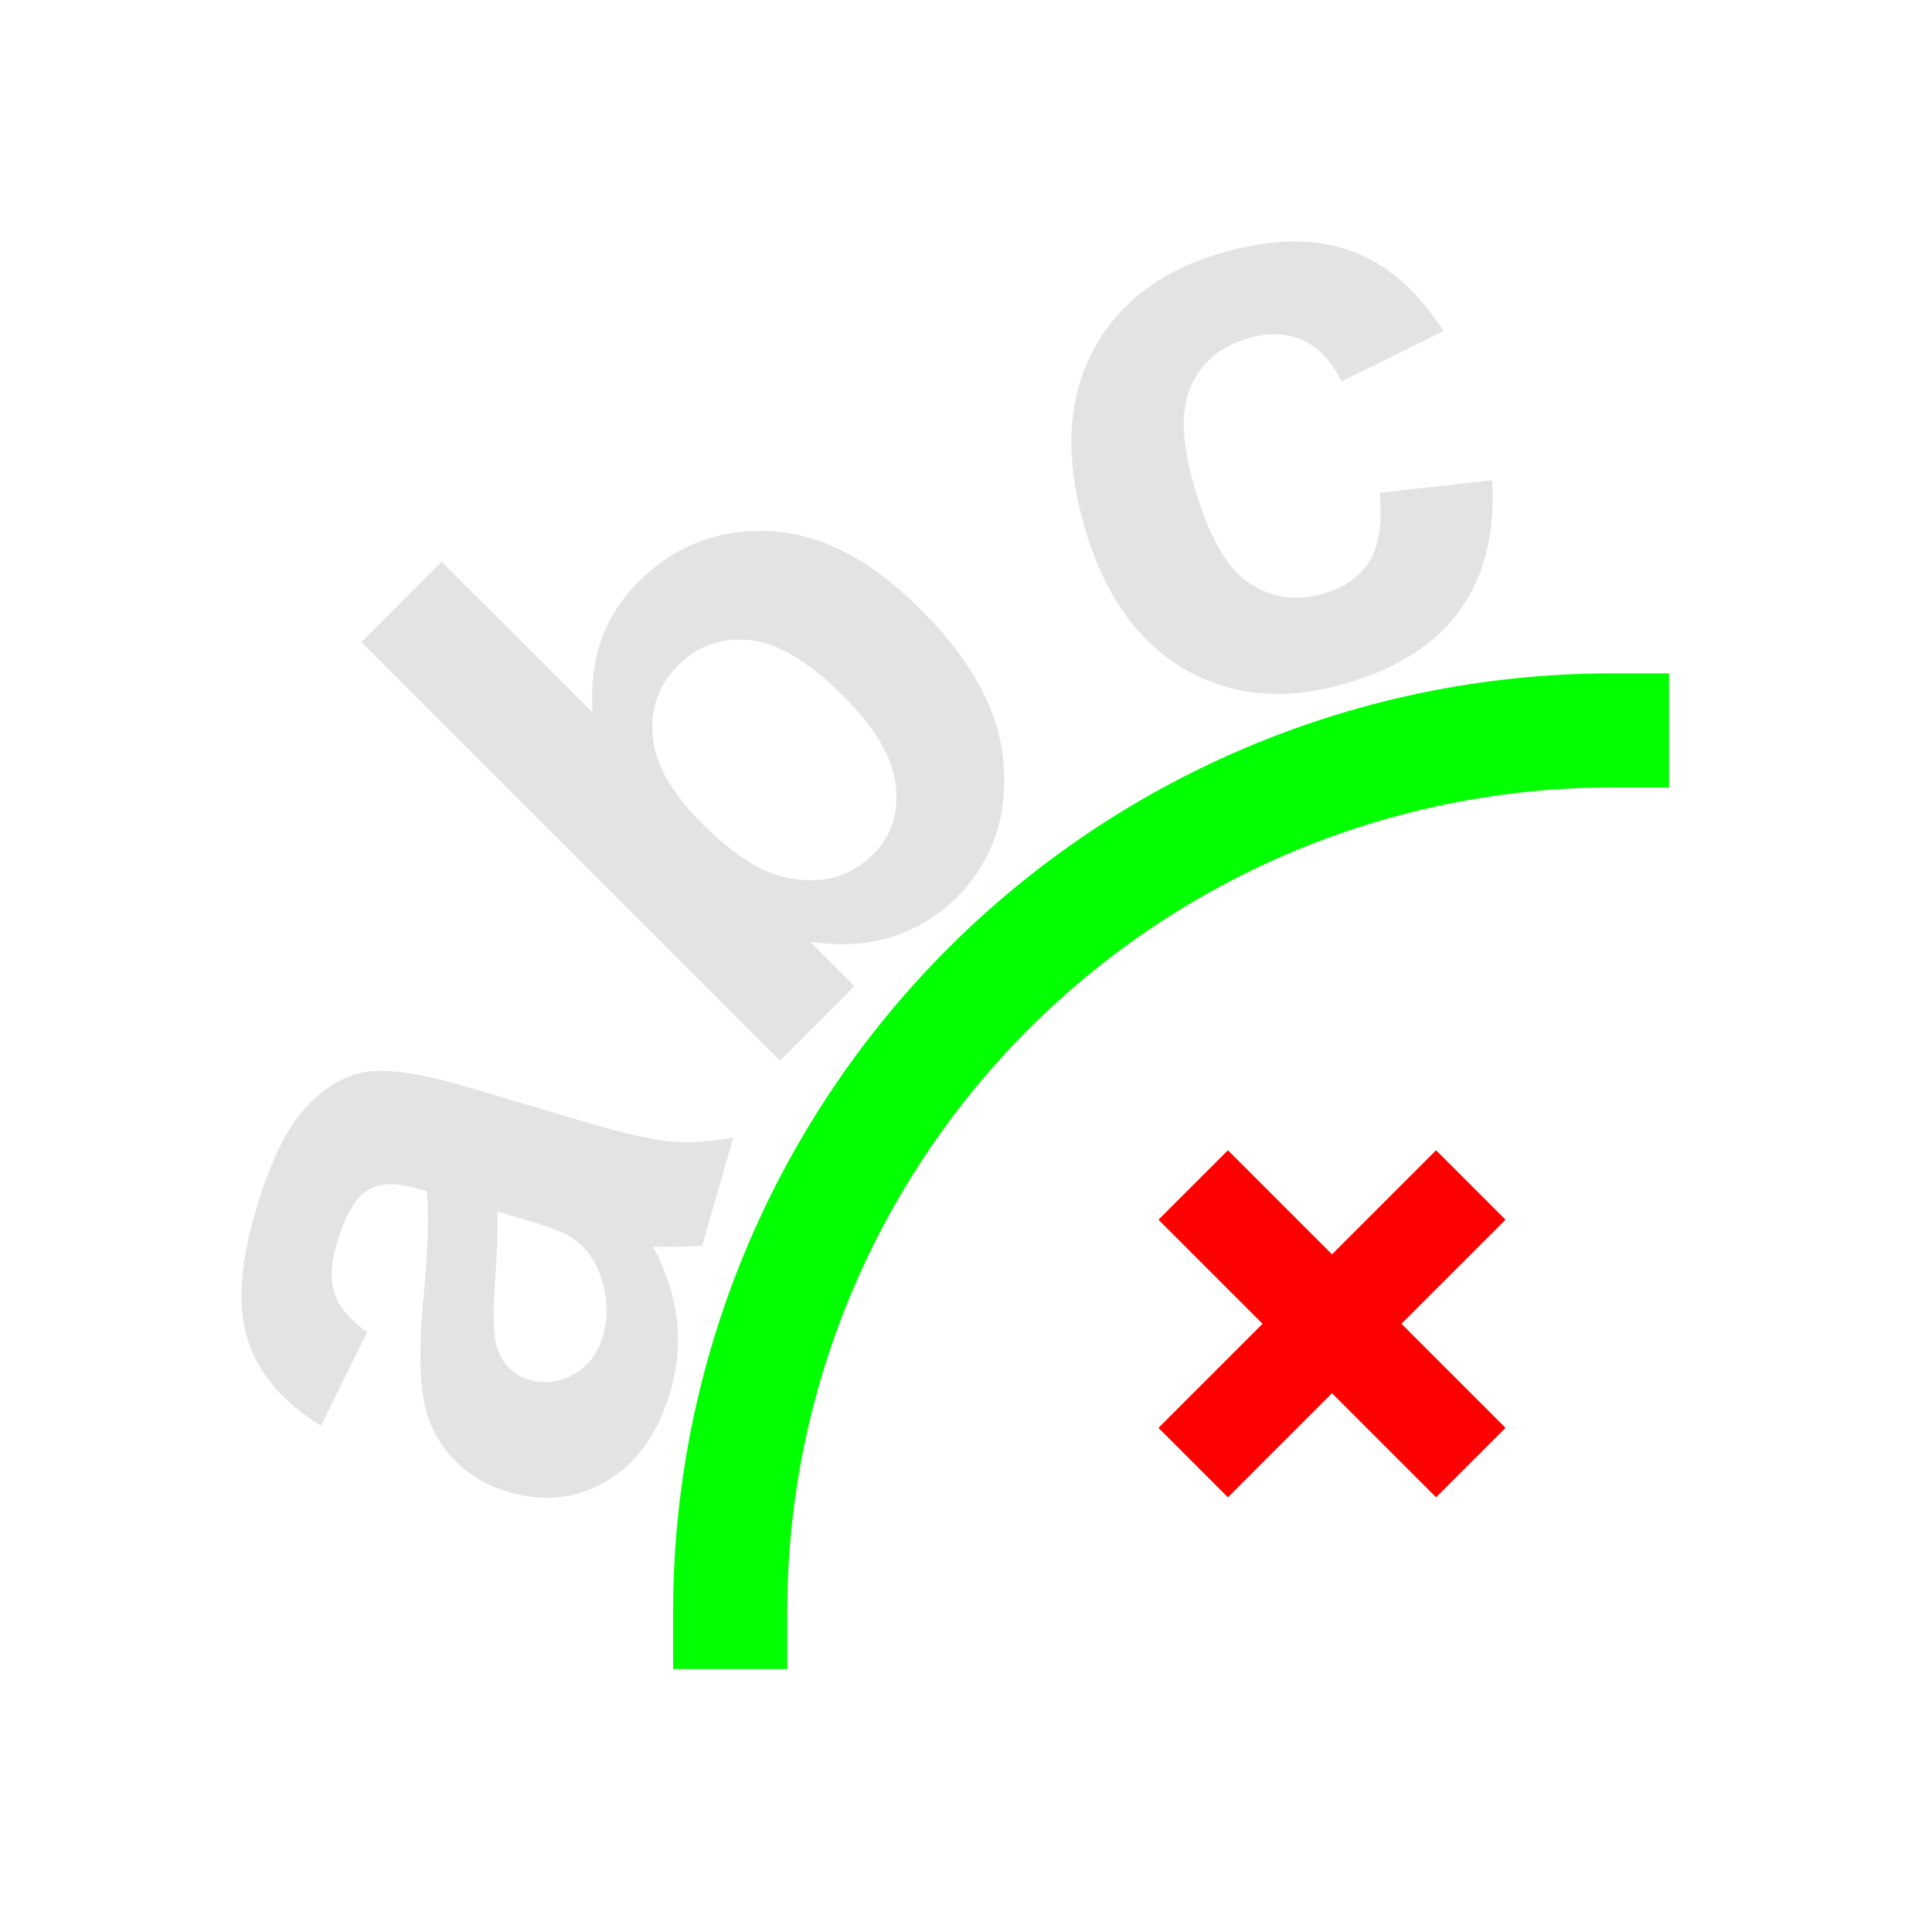 <?xml version="1.0" encoding="UTF-8" standalone="no"?>
<!-- Created with Inkscape (http://www.inkscape.org/) -->

<svg
   xmlns:dc="http://purl.org/dc/elements/1.1/"
   xmlns:cc="http://creativecommons.org/ns#"
   xmlns:rdf="http://www.w3.org/1999/02/22-rdf-syntax-ns#"
   xmlns:svg="http://www.w3.org/2000/svg"
   xmlns="http://www.w3.org/2000/svg"
   xmlns:sodipodi="http://sodipodi.sourceforge.net/DTD/sodipodi-0.dtd"
   xmlns:inkscape="http://www.inkscape.org/namespaces/inkscape"
   width="22"
   height="22"
   viewBox="0 0 22 22"
   version="1.1"
   id="svg8"
   inkscape:version="0.92+devel unknown"
   sodipodi:docname="text-remove-from-path.svg">
  <defs
     id="ol-defs">
    <style
       id="current-color-scheme">      .ColorScheme-Text {
        color:#d0d0d0;
        stop-color:#d0d0d0;
      }
      .ColorScheme-Background {
        color:#212121;
        stop-color:#212121;
      }
      .ColorScheme-Highlight {
        color:#0039a9;
        stop-color:#0039a9;
      }
      .ColorScheme-ViewText {
        color:#d0d0d0;
        stop-color:#d0d0d0;
      }
      .ColorScheme-ViewBackground {
        color:#19191b;
        stop-color:#19191b;
      }
      .ColorScheme-ViewHover {
        color:#005cc7;
        stop-color:#005cc7;
      }
      .ColorScheme-ViewFocus{
        color:#002466;
        stop-color:#002466;
      }
      .ColorScheme-ButtonText {
        color:#d0d0d0;
        stop-color:#d0d0d0;
      }
      .ColorScheme-ButtonBackground {
        color:#232323;
        stop-color:#232323;                             
      }                                                 
      .ColorScheme-ButtonHover {                        
        color:#005cc7;                                  
        stop-color:#005cc7;                             
      }                                                 
      .ColorScheme-ButtonFocus{                         
        color:#0039a9;                                  
        stop-color:#0039a9;                             
      }</style>
    <style
       id="current-color-scheme-7">      .ColorScheme-Text {
        color:#d0d0d0;
        stop-color:#d0d0d0;
      }
      .ColorScheme-Background {
        color:#212121;
        stop-color:#212121;
      }
      .ColorScheme-Highlight {
        color:#0039a9;
        stop-color:#0039a9;
      }
      .ColorScheme-ViewText {
        color:#d0d0d0;
        stop-color:#d0d0d0;
      }
      .ColorScheme-ViewBackground {
        color:#19191b;
        stop-color:#19191b;
      }
      .ColorScheme-ViewHover {
        color:#005cc7;
        stop-color:#005cc7;
      }
      .ColorScheme-ViewFocus{
        color:#002466;
        stop-color:#002466;
      }
      .ColorScheme-ButtonText {
        color:#d0d0d0;
        stop-color:#d0d0d0;
      }
      .ColorScheme-ButtonBackground {
        color:#232323;
        stop-color:#232323;                             
      }                                                 
      .ColorScheme-ButtonHover {                        
        color:#005cc7;                                  
        stop-color:#005cc7;                             
      }                                                 
      .ColorScheme-ButtonFocus{                         
        color:#0039a9;                                  
        stop-color:#0039a9;                             
      }</style>
    <style
       type="text/css"
       id="current-color-scheme-6">
      .ColorScheme-Text {
        color:#f2f2f2;
      }
      </style>
    <style
       id="current-color-scheme-75">      .ColorScheme-Text {
        color:#d0d0d0;
        stop-color:#d0d0d0;
      }
      .ColorScheme-Background {
        color:#212121;
        stop-color:#212121;
      }
      .ColorScheme-Highlight {
        color:#0039a9;
        stop-color:#0039a9;
      }
      .ColorScheme-ViewText {
        color:#d0d0d0;
        stop-color:#d0d0d0;
      }
      .ColorScheme-ViewBackground {
        color:#19191b;
        stop-color:#19191b;
      }
      .ColorScheme-ViewHover {
        color:#005cc7;
        stop-color:#005cc7;
      }
      .ColorScheme-ViewFocus{
        color:#002466;
        stop-color:#002466;
      }
      .ColorScheme-ButtonText {
        color:#d0d0d0;
        stop-color:#d0d0d0;
      }
      .ColorScheme-ButtonBackground {
        color:#232323;
        stop-color:#232323;                             
      }                                                 
      .ColorScheme-ButtonHover {                        
        color:#005cc7;                                  
        stop-color:#005cc7;                             
      }                                                 
      .ColorScheme-ButtonFocus{                         
        color:#0039a9;                                  
        stop-color:#0039a9;                             
      }</style>
    <style
       id="current-color-scheme-7-3">      .ColorScheme-Text {
        color:#d0d0d0;
        stop-color:#d0d0d0;
      }
      .ColorScheme-Background {
        color:#212121;
        stop-color:#212121;
      }
      .ColorScheme-Highlight {
        color:#0039a9;
        stop-color:#0039a9;
      }
      .ColorScheme-ViewText {
        color:#d0d0d0;
        stop-color:#d0d0d0;
      }
      .ColorScheme-ViewBackground {
        color:#19191b;
        stop-color:#19191b;
      }
      .ColorScheme-ViewHover {
        color:#005cc7;
        stop-color:#005cc7;
      }
      .ColorScheme-ViewFocus{
        color:#002466;
        stop-color:#002466;
      }
      .ColorScheme-ButtonText {
        color:#d0d0d0;
        stop-color:#d0d0d0;
      }
      .ColorScheme-ButtonBackground {
        color:#232323;
        stop-color:#232323;                             
      }                                                 
      .ColorScheme-ButtonHover {                        
        color:#005cc7;                                  
        stop-color:#005cc7;                             
      }                                                 
      .ColorScheme-ButtonFocus{                         
        color:#0039a9;                                  
        stop-color:#0039a9;                             
      }</style>
    <style
       id="current-color-scheme-6-5"
       type="text/css">
      .ColorScheme-Text {
        color:#f2f2f2;
      }
      </style>
    <style
       id="current-color-scheme-70">      .ColorScheme-Text {
        color:#d0d0d0;
        stop-color:#d0d0d0;
      }
      .ColorScheme-Background {
        color:#212121;
        stop-color:#212121;
      }
      .ColorScheme-Highlight {
        color:#0039a9;
        stop-color:#0039a9;
      }
      .ColorScheme-ViewText {
        color:#d0d0d0;
        stop-color:#d0d0d0;
      }
      .ColorScheme-ViewBackground {
        color:#19191b;
        stop-color:#19191b;
      }
      .ColorScheme-ViewHover {
        color:#005cc7;
        stop-color:#005cc7;
      }
      .ColorScheme-ViewFocus{
        color:#002466;
        stop-color:#002466;
      }
      .ColorScheme-ButtonText {
        color:#d0d0d0;
        stop-color:#d0d0d0;
      }
      .ColorScheme-ButtonBackground {
        color:#232323;
        stop-color:#232323;                             
      }                                                 
      .ColorScheme-ButtonHover {                        
        color:#005cc7;                                  
        stop-color:#005cc7;                             
      }                                                 
      .ColorScheme-ButtonFocus{                         
        color:#0039a9;                                  
        stop-color:#0039a9;                             
      }</style>
    <style
       id="current-color-scheme-7-9">      .ColorScheme-Text {
        color:#d0d0d0;
        stop-color:#d0d0d0;
      }
      .ColorScheme-Background {
        color:#212121;
        stop-color:#212121;
      }
      .ColorScheme-Highlight {
        color:#0039a9;
        stop-color:#0039a9;
      }
      .ColorScheme-ViewText {
        color:#d0d0d0;
        stop-color:#d0d0d0;
      }
      .ColorScheme-ViewBackground {
        color:#19191b;
        stop-color:#19191b;
      }
      .ColorScheme-ViewHover {
        color:#005cc7;
        stop-color:#005cc7;
      }
      .ColorScheme-ViewFocus{
        color:#002466;
        stop-color:#002466;
      }
      .ColorScheme-ButtonText {
        color:#d0d0d0;
        stop-color:#d0d0d0;
      }
      .ColorScheme-ButtonBackground {
        color:#232323;
        stop-color:#232323;                             
      }                                                 
      .ColorScheme-ButtonHover {                        
        color:#005cc7;                                  
        stop-color:#005cc7;                             
      }                                                 
      .ColorScheme-ButtonFocus{                         
        color:#0039a9;                                  
        stop-color:#0039a9;                             
      }</style>
    <style
       id="current-color-scheme-75-3">      .ColorScheme-Text {
        color:#d0d0d0;
        stop-color:#d0d0d0;
      }
      .ColorScheme-Background {
        color:#212121;
        stop-color:#212121;
      }
      .ColorScheme-Highlight {
        color:#0039a9;
        stop-color:#0039a9;
      }
      .ColorScheme-ViewText {
        color:#d0d0d0;
        stop-color:#d0d0d0;
      }
      .ColorScheme-ViewBackground {
        color:#19191b;
        stop-color:#19191b;
      }
      .ColorScheme-ViewHover {
        color:#005cc7;
        stop-color:#005cc7;
      }
      .ColorScheme-ViewFocus{
        color:#002466;
        stop-color:#002466;
      }
      .ColorScheme-ButtonText {
        color:#d0d0d0;
        stop-color:#d0d0d0;
      }
      .ColorScheme-ButtonBackground {
        color:#232323;
        stop-color:#232323;                             
      }                                                 
      .ColorScheme-ButtonHover {                        
        color:#005cc7;                                  
        stop-color:#005cc7;                             
      }                                                 
      .ColorScheme-ButtonFocus{                         
        color:#0039a9;                                  
        stop-color:#0039a9;                             
      }</style>
    <style
       id="current-color-scheme-9">      .ColorScheme-Text {
        color:#d0d0d0;
        stop-color:#d0d0d0;
      }
      .ColorScheme-Background {
        color:#212121;
        stop-color:#212121;
      }
      .ColorScheme-Highlight {
        color:#0039a9;
        stop-color:#0039a9;
      }
      .ColorScheme-ViewText {
        color:#d0d0d0;
        stop-color:#d0d0d0;
      }
      .ColorScheme-ViewBackground {
        color:#19191b;
        stop-color:#19191b;
      }
      .ColorScheme-ViewHover {
        color:#005cc7;
        stop-color:#005cc7;
      }
      .ColorScheme-ViewFocus{
        color:#002466;
        stop-color:#002466;
      }
      .ColorScheme-ButtonText {
        color:#d0d0d0;
        stop-color:#d0d0d0;
      }
      .ColorScheme-ButtonBackground {
        color:#232323;
        stop-color:#232323;                             
      }                                                 
      .ColorScheme-ButtonHover {                        
        color:#005cc7;                                  
        stop-color:#005cc7;                             
      }                                                 
      .ColorScheme-ButtonFocus{                         
        color:#0039a9;                                  
        stop-color:#0039a9;                             
      }</style>
  </defs>
  <sodipodi:namedview
     id="base"
     pagecolor="#002266"
     bordercolor="#ffffff"
     borderopacity="0.467"
     inkscape:pageopacity="0"
     inkscape:pageshadow="2"
     inkscape:zoom="8"
     inkscape:cx="0.74547983"
     inkscape:cy="9.7383366"
     inkscape:document-units="px"
     inkscape:current-layer="svg8"
     inkscape:document-rotation="0"
     showgrid="false"
     inkscape:showpageshadow="false"
     borderlayer="true"
     units="px"
     fit-margin-top="0"
     fit-margin-left="0"
     fit-margin-right="0"
     fit-margin-bottom="0"
     inkscape:window-width="1920"
     inkscape:window-height="1051"
     inkscape:window-x="0"
     inkscape:window-y="0"
     inkscape:window-maximized="1"
     inkscape:snap-page="true"
     guidecolor="#f4ff00"
     guideopacity="0.427"
     guidehicolor="#4fff00"
     guidehiopacity="0.498" />
  <g
     id="text-remove-from-path"
     inkscape:label="#remove_from_path"
     style="stroke-width:0.727"
     transform="scale(1.375)">
    <rect
       inkscape:label="#boundary"
       y="0"
       x="0"
       height="16"
       width="16"
       id="rect4264-9"
       style="vector-effect:none;fill:none;stroke-width:1.587;stroke-linecap:round" />
    <path
       inkscape:label="#2"
       style="font-style:normal;font-variant:normal;font-weight:bold;font-stretch:normal;font-size:medium;line-height:37.85;font-family:Arial;-inkscape-font-specification:'Arial Bold';font-variant-ligatures:normal;font-variant-caps:normal;font-variant-numeric:normal;font-feature-settings:normal;text-align:center;writing-mode:lr-tb;text-anchor:middle;opacity:0.6;fill:#d0d0d0;stroke:none;stroke-width:0.727"
       d="m 10.7,2 c -0.178,0.002 -0.372,0.034 -0.58,0.094 C 9.612,2.24 9.255,2.514 9.047,2.914 8.84,3.313 8.817,3.792 8.979,4.356 9.139,4.912 9.413,5.305 9.799,5.535 10.188,5.764 10.632,5.808 11.131,5.664 11.571,5.538 11.891,5.334 12.092,5.051 12.294,4.768 12.383,4.41 12.358,3.977 l -0.932,0.104 c 0.023,0.251 -0.005,0.44 -0.086,0.57 C 11.259,4.778 11.133,4.867 10.961,4.916 10.732,4.982 10.524,4.952 10.338,4.824 10.155,4.696 10.006,4.43 9.889,4.026 9.784,3.661 9.777,3.382 9.866,3.19 9.956,2.994 10.113,2.866 10.338,2.801 c 0.169,-0.049 0.318,-0.044 0.449,0.016 0.133,0.059 0.241,0.173 0.322,0.342 L 11.954,2.742 C 11.741,2.407 11.485,2.185 11.188,2.078 11.04,2.023 10.878,1.998 10.7,2 Z M 6.377,4.399 C 5.955,4.377 5.59,4.517 5.284,4.822 5.003,5.103 4.878,5.462 4.907,5.9 L 3.657,4.652 2.993,5.317 6.459,8.783 7.077,8.166 6.708,7.797 c 0.241,0.039 0.468,0.027 0.68,-0.039 C 7.598,7.689 7.775,7.581 7.918,7.438 8.21,7.146 8.341,6.783 8.313,6.348 8.286,5.911 8.058,5.48 7.629,5.051 7.215,4.636 6.798,4.419 6.377,4.399 Z M 6.208,5.301 C 6.438,5.323 6.696,5.477 6.983,5.764 7.252,6.033 7.398,6.284 7.42,6.514 7.442,6.741 7.38,6.928 7.233,7.074 7.042,7.265 6.802,7.329 6.51,7.268 6.304,7.225 6.069,7.075 5.809,6.815 5.557,6.562 5.422,6.32 5.405,6.092 5.386,5.862 5.457,5.669 5.616,5.51 5.778,5.348 5.976,5.277 6.208,5.301 Z M 3.335,8.881 c -0.14,-0.018 -0.253,-0.018 -0.338,0.002 -0.171,0.037 -0.331,0.139 -0.482,0.309 -0.153,0.169 -0.288,0.457 -0.404,0.859 -0.128,0.443 -0.145,0.8 -0.051,1.07 0.094,0.271 0.294,0.499 0.598,0.686 l 0.383,-0.775 c -0.143,-0.101 -0.231,-0.207 -0.268,-0.314 -0.038,-0.108 -0.035,-0.244 0.012,-0.404 0.068,-0.238 0.152,-0.387 0.252,-0.451 0.098,-0.065 0.233,-0.073 0.406,-0.023 l 0.09,0.025 c 0.022,0.183 0.011,0.497 -0.031,0.941 -0.03,0.33 -0.027,0.591 0.006,0.781 0.032,0.188 0.111,0.349 0.236,0.484 0.123,0.135 0.282,0.232 0.475,0.287 0.291,0.084 0.56,0.053 0.809,-0.094 0.249,-0.149 0.426,-0.399 0.527,-0.75 0.057,-0.199 0.073,-0.398 0.049,-0.596 -0.024,-0.197 -0.09,-0.394 -0.195,-0.592 0.019,-0.002 0.057,-4.17e-4 0.115,0 0.128,-3.68e-4 0.224,-0.004 0.291,-0.01 l 0.258,-0.894 c -0.186,0.032 -0.354,0.044 -0.504,0.033 C 5.415,9.442 5.189,9.391 4.889,9.305 L 3.838,8.992 C 3.642,8.936 3.475,8.899 3.335,8.881 Z M 4.12,10.033 4.299,10.086 c 0.216,0.062 0.361,0.116 0.432,0.162 0.108,0.068 0.186,0.168 0.236,0.301 0.065,0.179 0.074,0.349 0.027,0.512 -0.042,0.146 -0.123,0.253 -0.242,0.32 -0.119,0.068 -0.243,0.083 -0.369,0.047 -0.129,-0.037 -0.218,-0.126 -0.268,-0.268 -0.029,-0.092 -0.034,-0.271 -0.016,-0.537 0.019,-0.266 0.025,-0.463 0.02,-0.59 z"
       id="path4294"
       inkscape:connector-curvature="0" />
    <path
       inkscape:label="#1"
       inkscape:connector-curvature="0"
       id="path4284"
       d="M 6.047,13.35 A 7.303,7.301 0 0 1 13.35,6.049"
       style="opacity:0.99;fill:none;stroke:#00ff00;stroke-width:0.945;stroke-linecap:square;stroke-miterlimit:4;stroke-dasharray:none" />
    <path
       inkscape:label="#3"
       inkscape:connector-curvature="0"
       id="rect4268"
       d="m 9.594,10.101 0.862,0.862 -0.862,0.862 0.575,0.575 0.862,-0.862 0.862,0.862 0.575,-0.575 -0.862,-0.862 0.862,-0.862 -0.575,-0.575 -0.862,0.862 -0.862,-0.862 z"
       style="opacity:1;fill:#ff0000;stroke-width:2.37;stroke-linejoin:round" />
  </g>
</svg>
